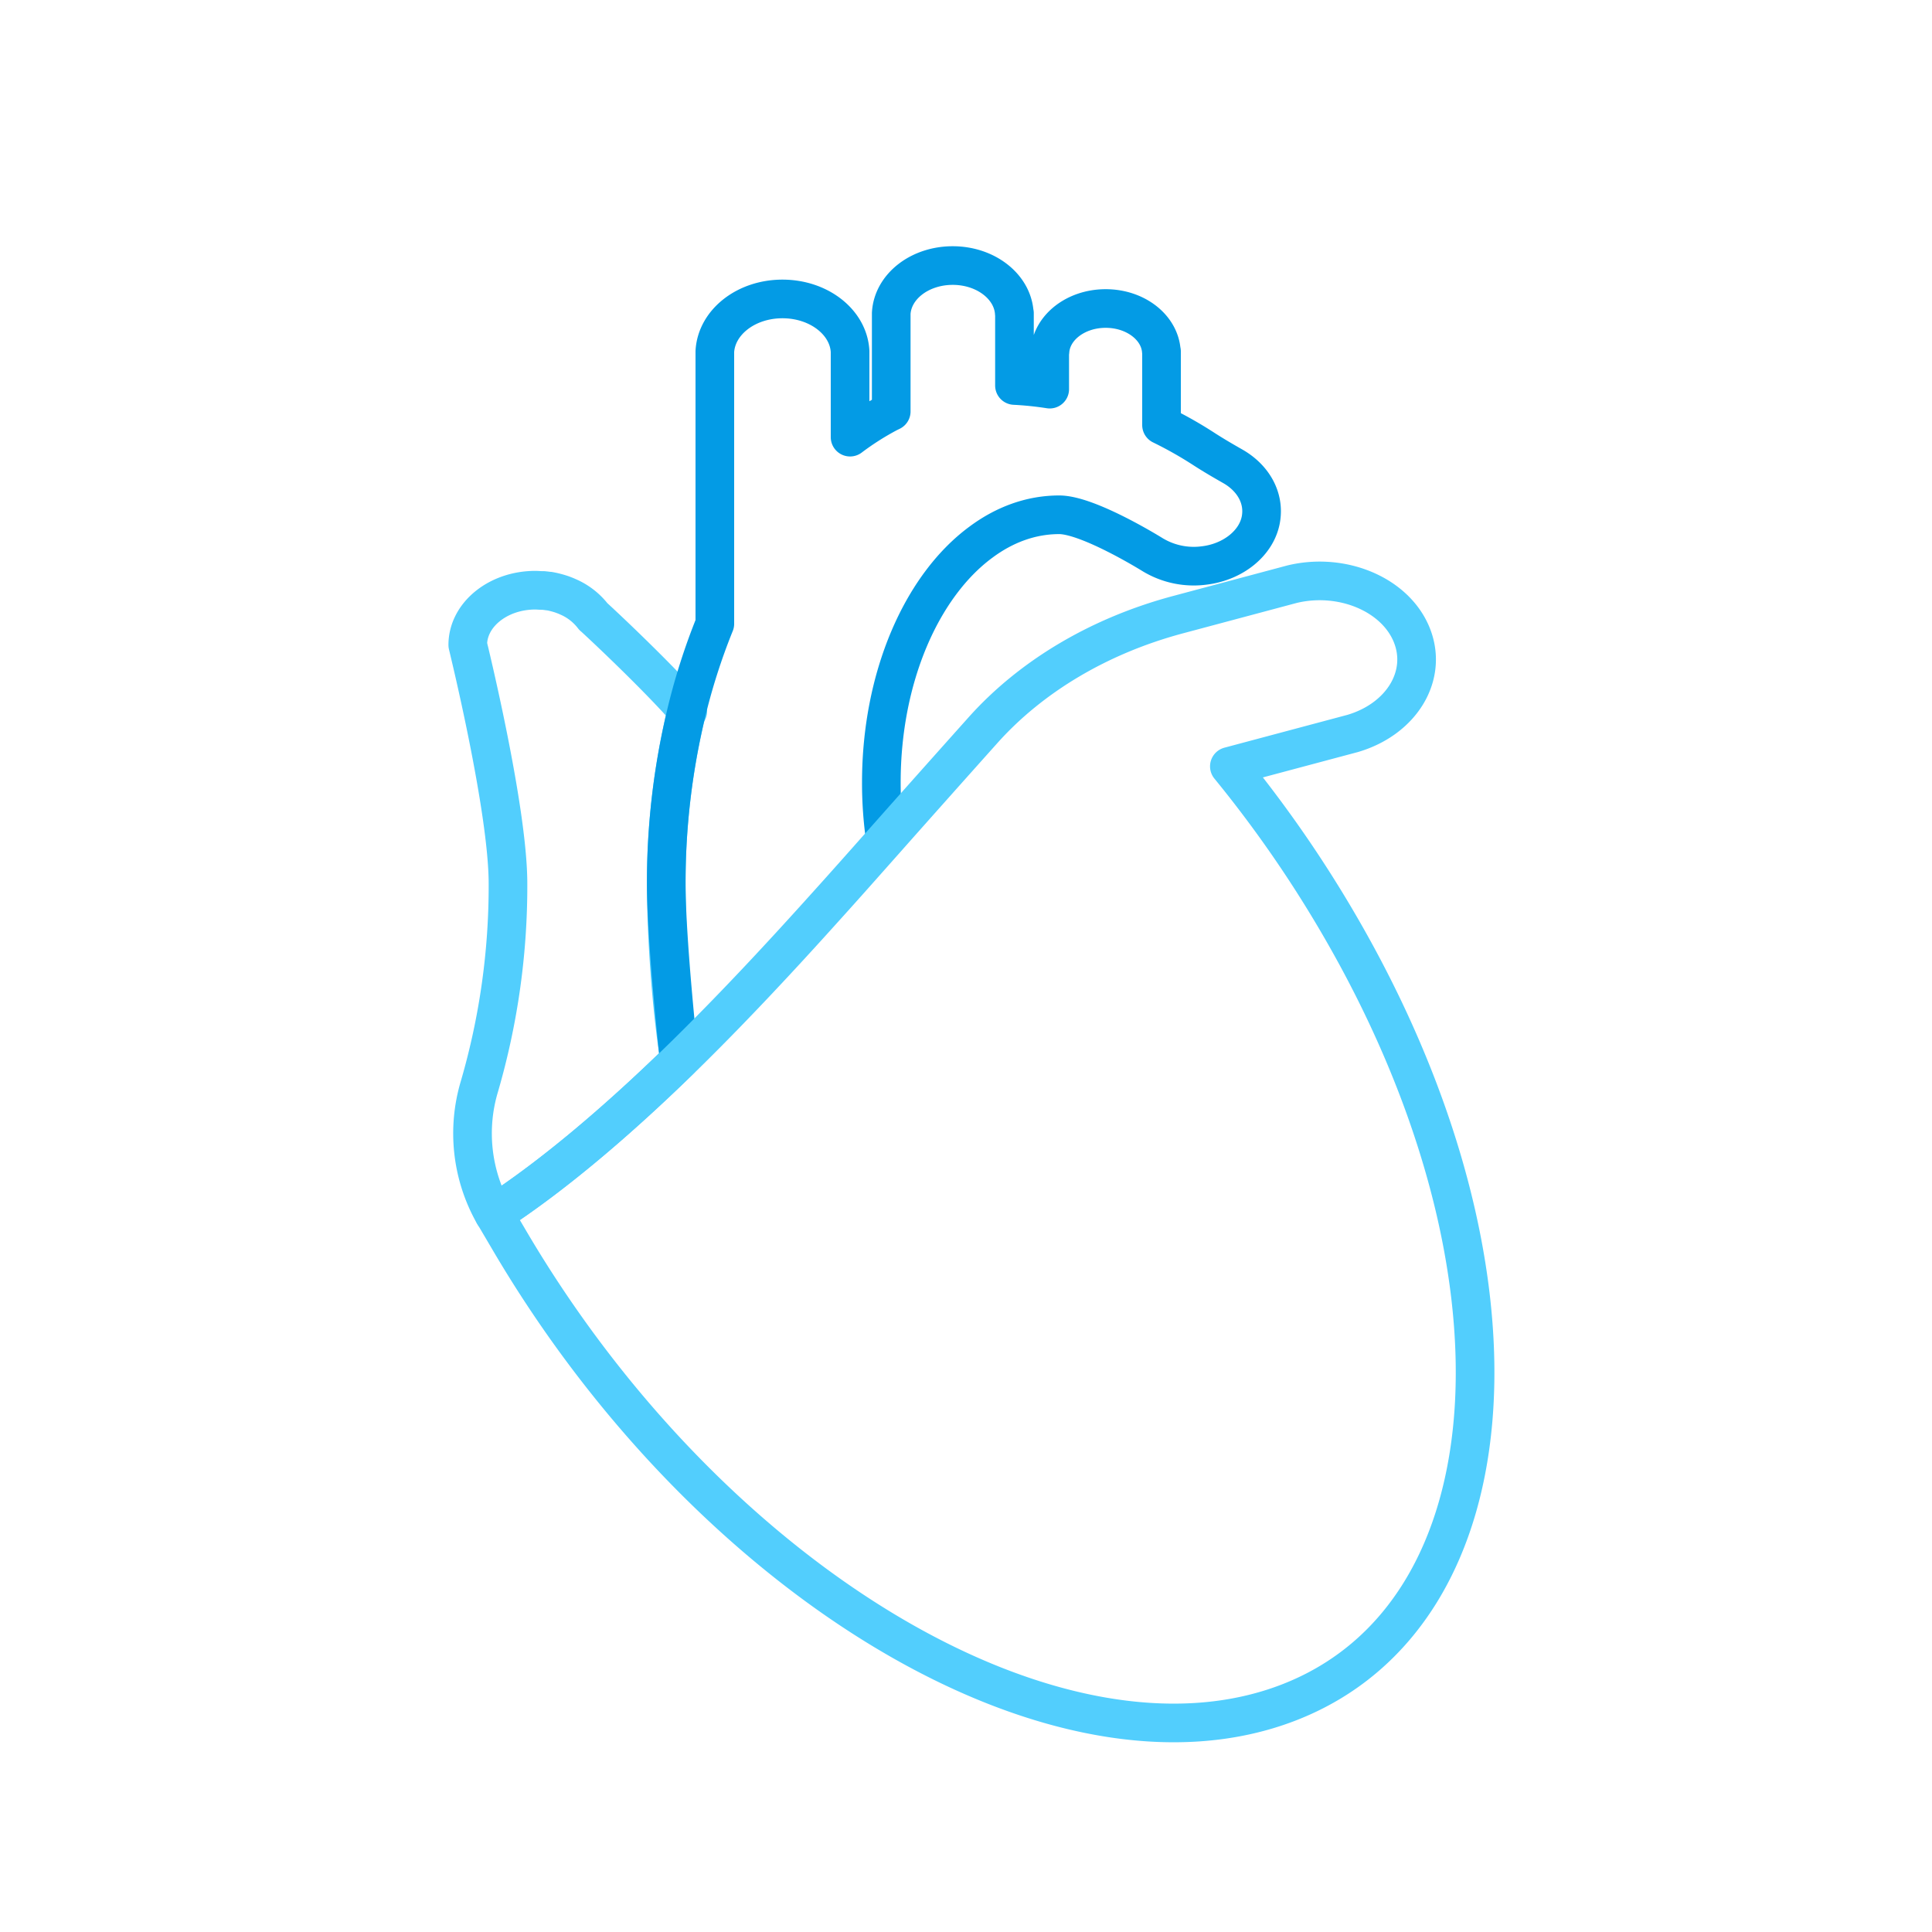 <svg xmlns="http://www.w3.org/2000/svg" viewBox="0 0 600 600"><defs><style>.a,.b{fill:none;stroke-linejoin:round;stroke-width:12px;}.a{stroke:#52cefd;}.b{stroke:#039be5;}</style></defs><title>pathology</title><path class="a" d="M274.9,260.25s0,.05,0,.08v-.09Z"/><path class="a" d="M213.33,220.55v0l.27.31Z"/><path class="a" d="M184.27,191.49a19.68,19.68,0,0,0-7.12-5.8h0l-.39-.18-.71-.32c-.48-.21-1-.4-1.48-.58l-.45-.15c-.44-.14-.88-.27-1.33-.39l-.46-.12c-.59-.15-1.18-.27-1.78-.38l-.22,0c-.55-.08-1.1-.15-1.66-.2l-.48,0c-.64,0-1.27-.08-1.92-.08-11.6,0-21,7.63-21,17,0,.08,12.49,50.67,12.49,74.1a222.62,222.62,0,0,1-8.87,63,50.77,50.77,0,0,0,4.35,39.44l.12.21c18.35-11.88,38.58-29.15,57.73-47.84-2.72-16.6-4.18-39.6-4.18-54.82a225.87,225.87,0,0,1,6-52c.15-.61.29-1.18.46-1.79h0c-7.28-8.39-21.56-22.19-29.05-29.08Z"/><path class="a" d="M177.16,185.68s0,0,0,0"/><path class="b" d="M274.91,260.24h0s0,.05,0,.08Z"/><path class="b" d="M274.9,260.25A121.53,121.53,0,0,1,273.71,243c0-32.75,12.57-61.08,30.89-74.6,7.35-5.48,15.61-8.53,24.35-8.53s27.36,11.37,29.05,12.42l0,0h0A24.67,24.67,0,0,0,374,175.61c9-1.09,16.3-7,17.58-14.35,1.19-6.78-2.56-12.94-8.74-16.45-3.15-1.79-6.26-3.61-9.26-5.56A124.34,124.34,0,0,0,360.72,132V109.14h-.05c-.47-7.43-8-13.33-17.29-13.33s-16.82,5.9-17.3,13.33H326v11.71a105.88,105.88,0,0,0-10.95-1.13V97.29H315c-.48-8.25-8.84-14.82-19.12-14.82S277.26,89,276.78,97.29h0v30.48c-.44.22-.88.42-1.32.66A88,88,0,0,0,264,135.76V109.14h0c-.48-9.06-9.66-16.3-21-16.3s-20.47,7.24-21,16.3h0v84.58a195.63,195.63,0,0,0-9.09,28.64,225.87,225.87,0,0,0-6,52c0,18.18,4,54.66,4,54.66"/><path class="a" d="M381.79,238l38.29-10.22,0,0c15.24-4.49,23.44-18,18.35-30.59s-21.6-19.51-37.16-15.77l0,0-35.36,9.45c-24.39,6.51-45.64,19.09-60.73,36-10.35,11.57-22,24.65-30.23,33.94v0c-6.21,7-12.45,14.06-18.73,21-13.8,15.35-27.7,30.24-41.52,43.92v0c-20.19,20-41.81,38.72-61.29,51.34l4.78,8.12c62.7,106.71,171,171,242,143.55s77.6-136.2,14.9-242.9A378.05,378.05,0,0,0,381.79,238Z"/></svg>